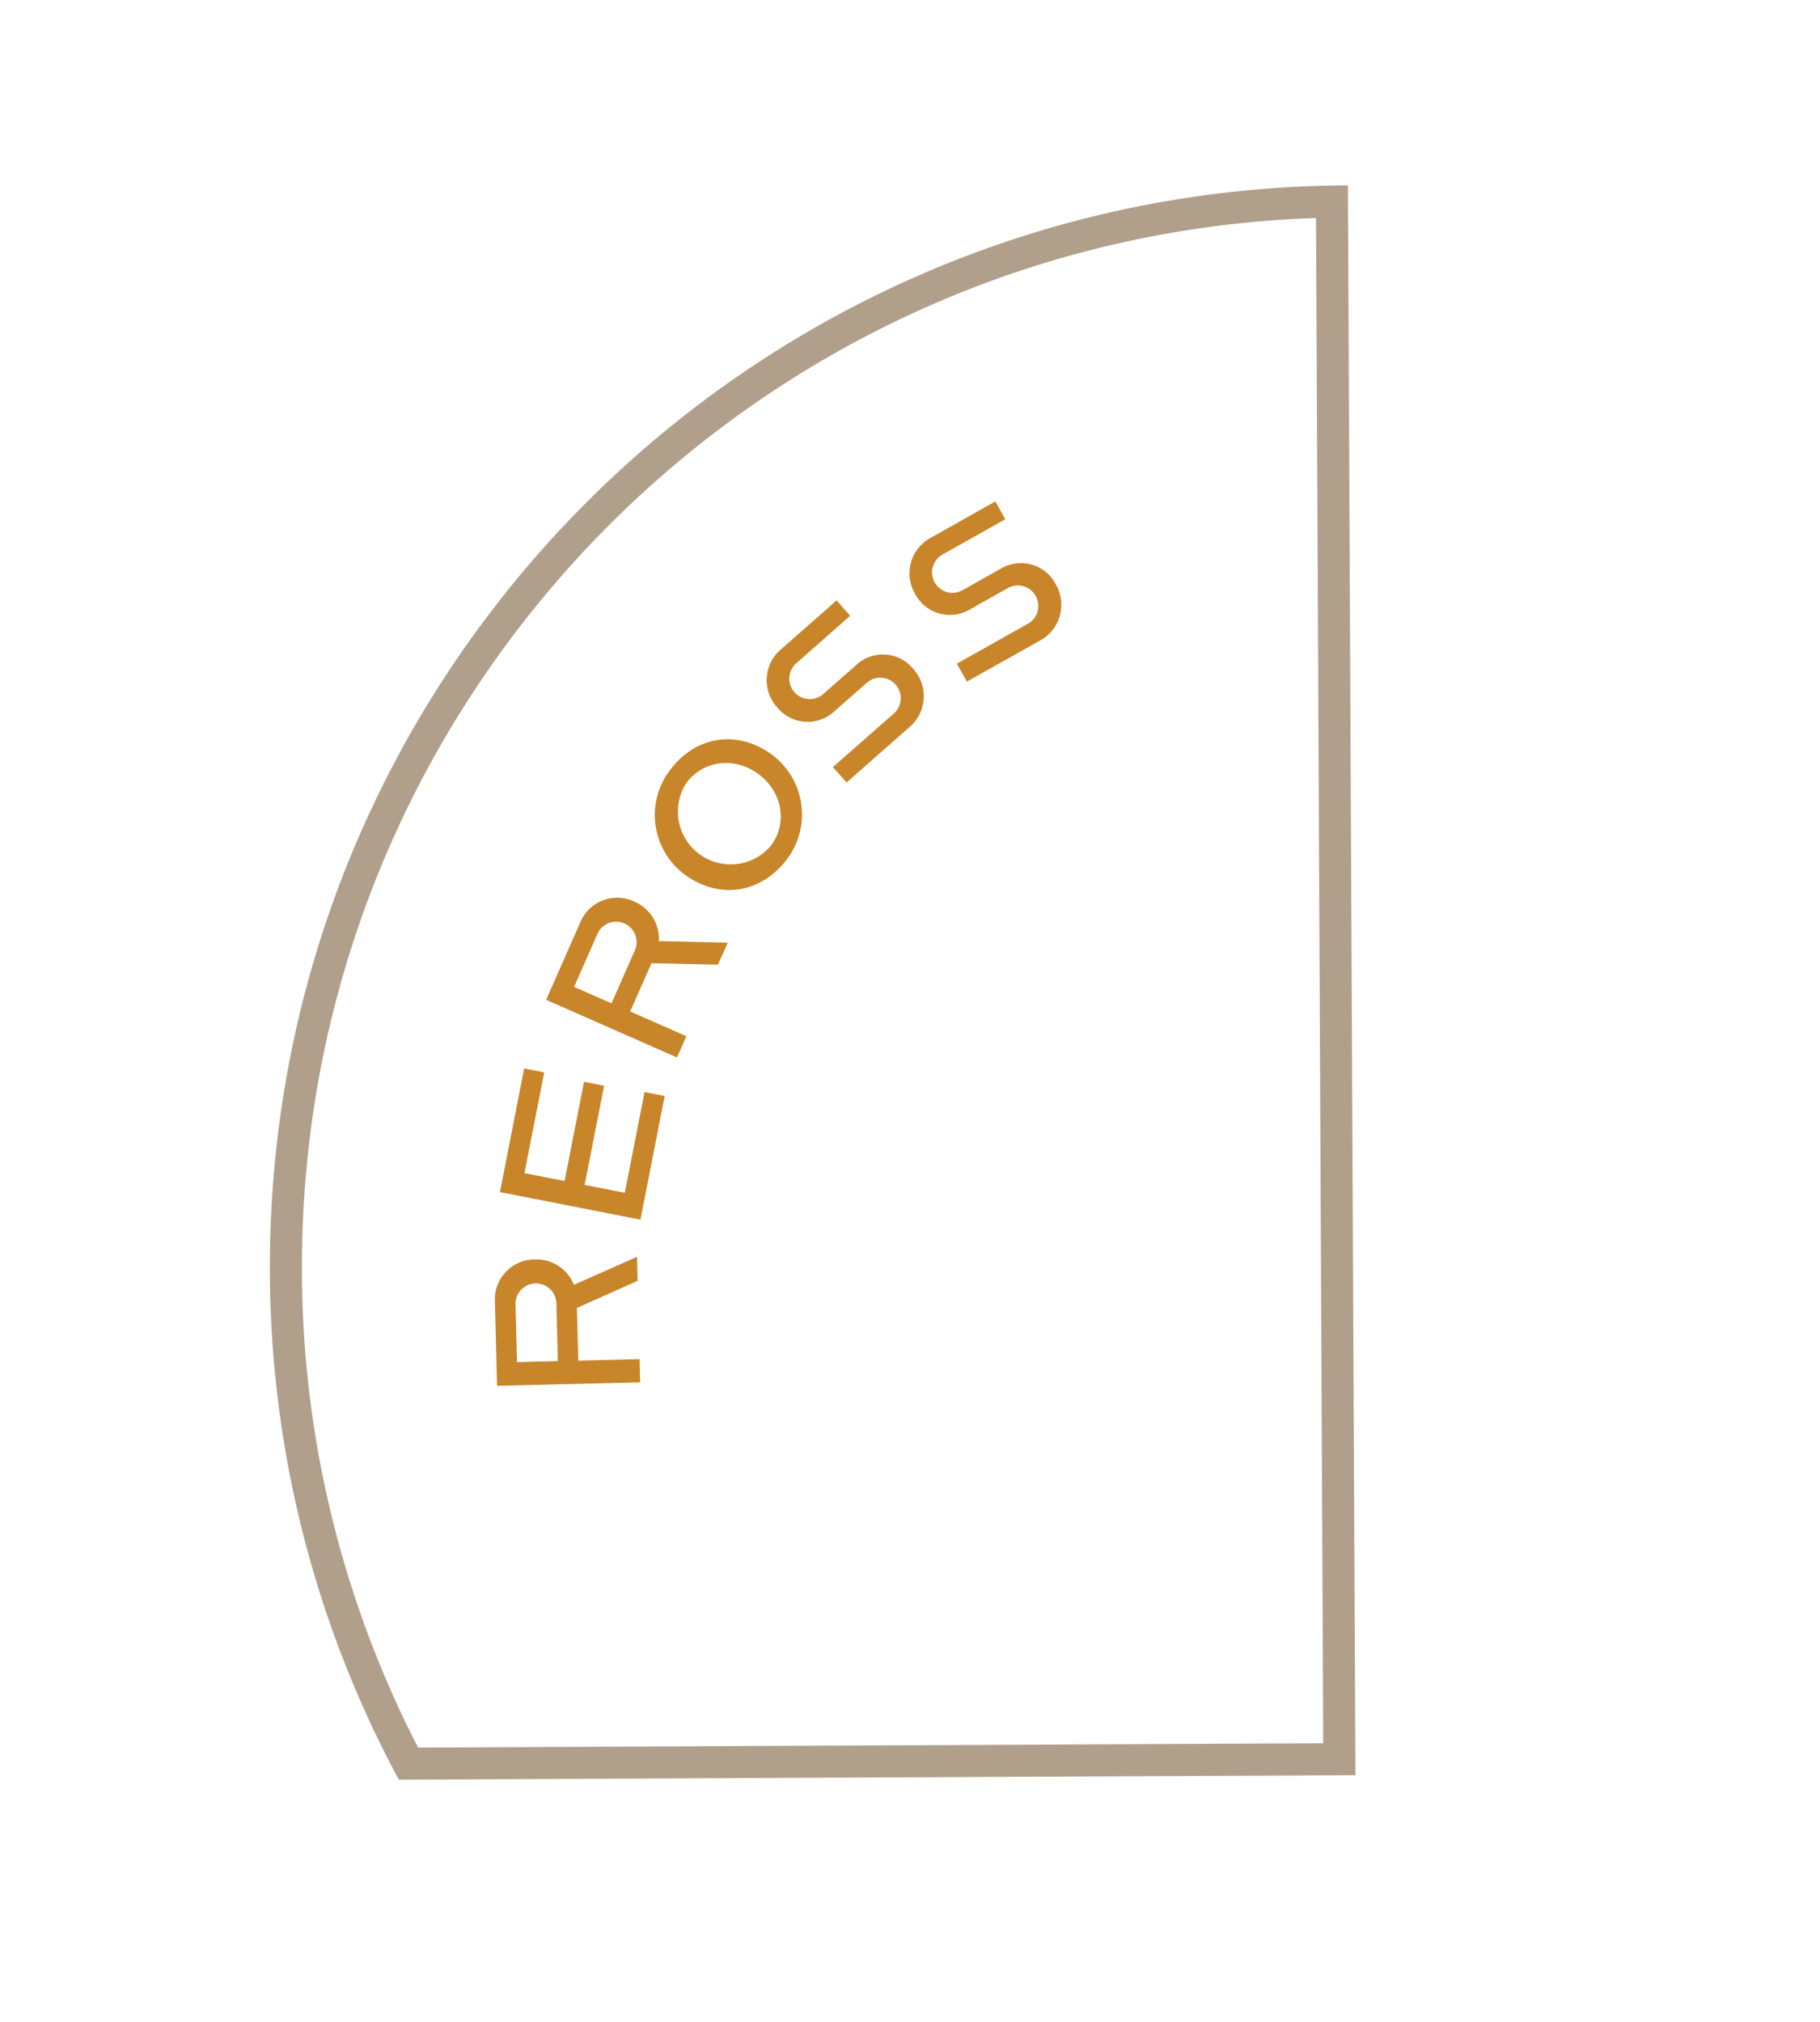 <svg id="Layer_1" data-name="Layer 1" xmlns="http://www.w3.org/2000/svg" viewBox="0 0 368 408.83"><defs><style>.cls-1{fill:#c8852a;}.cls-2{fill:none;stroke:#b0a08b;stroke-miterlimit:10;stroke-width:6.48px;}</style></defs><title>reross-quartercircle</title><path class="cls-1" d="M100.5,280.16l-.43-17a8.09,8.09,0,0,1,8.06-8.55,8.17,8.17,0,0,1,7.92,5.13l12.75-5.65.12,4.85-12.27,5.48.27,10.65,12.4-.31.12,4.69Zm12-16.84a4.14,4.14,0,0,0-8.27.21l.3,11.84,8.26-.21Z"/><path class="cls-1" d="M101.09,241l4.9-25,4.05.8-4,20.37,8.12,1.59,3.93-20.06,4.06.8-3.94,20.05,8.12,1.59,4-20.36,4.06.79-4.89,25Z"/><path class="cls-1" d="M110.43,202.13l6.86-15.57a8.09,8.09,0,0,1,10.93-4.31,8.2,8.2,0,0,1,5,8l13.94.32-2,4.44-13.43-.28-4.3,9.75,11.35,5-1.89,4.3Zm18-10.13a4.14,4.14,0,0,0-7.57-3.34l-4.78,10.85,7.57,3.33Z"/><path class="cls-1" d="M138.33,176.72a15,15,0,0,1-2.94-20.93c5.27-7.08,13.78-8.38,20.85-3.11a15.06,15.06,0,0,1,3,20.87C154,180.63,145.41,182,138.33,176.72Zm15.06-20.21c-4.72-3.52-11.11-2.92-14.62,1.79A10.67,10.67,0,0,0,155.86,171C159.37,166.32,158.11,160,153.39,156.51Z"/><path class="cls-1" d="M168.41,155.08l12.42-10.92a4.14,4.14,0,0,0-5.47-6.21l-6.56,5.77a7.93,7.93,0,0,1-11.67-.74,8.16,8.16,0,0,1,.74-11.67l11.29-9.93,2.73,3.11L161,134.1a4.13,4.13,0,0,0,5.46,6.21l6.57-5.78a7.92,7.92,0,0,1,11.67.75,8.19,8.19,0,0,1-.75,11.66l-12.77,11.24Z"/><path class="cls-1" d="M193.47,134.17l14.43-8.1a4.14,4.14,0,0,0-4.05-7.22l-7.63,4.29A7.93,7.93,0,0,1,185,120a8.15,8.15,0,0,1,3.16-11.26l13.1-7.37,2,3.61-12.69,7.13a4.13,4.13,0,0,0,4.05,7.21l7.63-4.29a7.94,7.94,0,0,1,11.26,3.16,8.22,8.22,0,0,1-3.16,11.27l-14.84,8.33Z"/><path class="cls-2" d="M270.81,355.65l-1.49-314.9C151.69,42.88,57.25,139.16,57.81,257.18a214.53,214.53,0,0,0,24.77,99.36Z"/></svg>